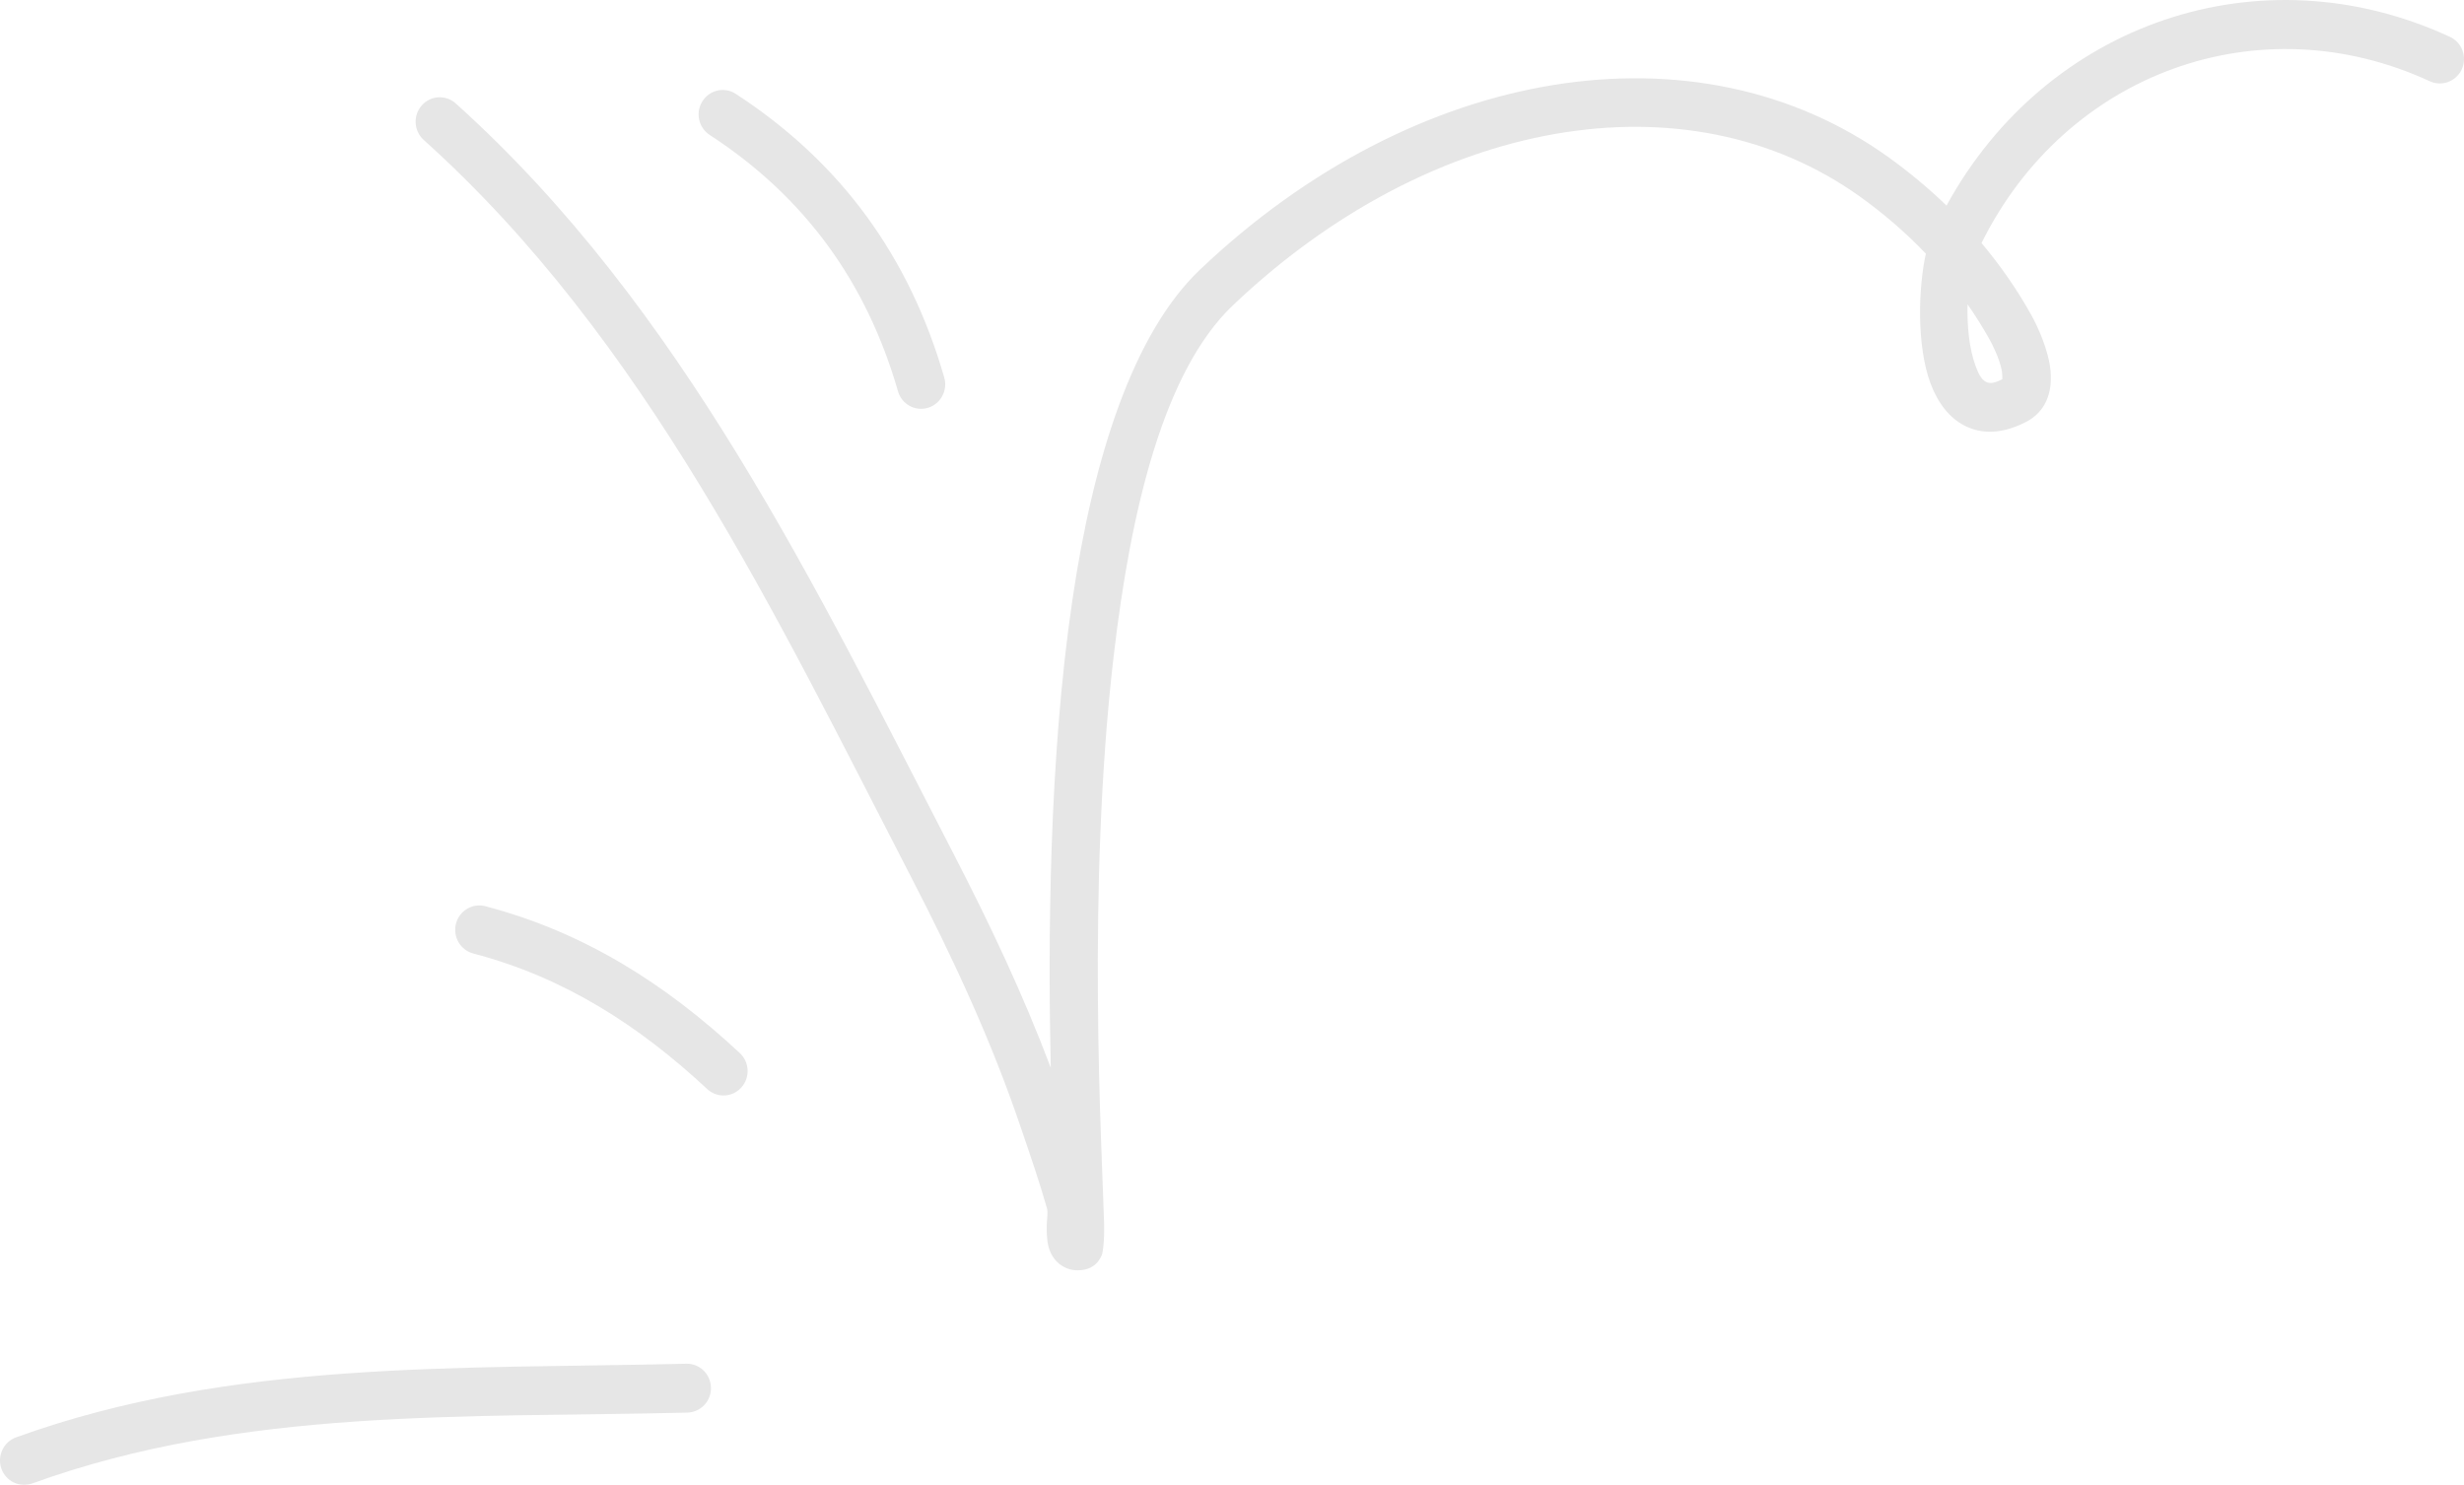 <svg width="73" height="44" viewBox="0 0 73 44" fill="none" xmlns="http://www.w3.org/2000/svg">
<g opacity="0.1">
<path fill-rule="evenodd" clip-rule="evenodd" d="M20.366 41.859C13.848 42.018 7.188 41.7 0.956 43.958C0.584 44.091 0.176 43.897 0.041 43.521C-0.09 43.145 0.101 42.73 0.473 42.594C6.851 40.284 13.662 40.574 20.332 40.411C20.726 40.4 21.055 40.718 21.063 41.118C21.075 41.517 20.76 41.847 20.366 41.859Z" fill="black"/>
<path fill-rule="evenodd" clip-rule="evenodd" d="M20.952 32.271C18.92 30.377 16.703 28.958 14.023 28.255C13.64 28.155 13.411 27.76 13.508 27.373C13.608 26.986 14 26.753 14.38 26.854C17.294 27.618 19.709 29.147 21.918 31.205C22.209 31.476 22.229 31.934 21.96 32.228C21.695 32.522 21.24 32.541 20.952 32.271Z" fill="black"/>
<path fill-rule="evenodd" clip-rule="evenodd" d="M26.604 11.593C25.672 8.358 23.837 5.827 21.026 3.999C20.694 3.783 20.597 3.335 20.812 2.999C21.023 2.663 21.466 2.565 21.797 2.781C24.909 4.804 26.944 7.605 27.975 11.187C28.086 11.571 27.866 11.973 27.489 12.085C27.109 12.197 26.712 11.976 26.604 11.593Z" fill="black"/>
<path fill-rule="evenodd" clip-rule="evenodd" d="M58.706 7.202C59.26 7.863 59.758 8.575 60.18 9.334C60.369 9.671 60.7 10.389 60.752 11.004C60.809 11.659 60.589 12.212 60.023 12.504C59.272 12.89 58.672 12.85 58.209 12.616C57.763 12.392 57.414 11.95 57.194 11.359C56.775 10.229 56.837 8.502 57.057 7.517C56.466 6.898 55.817 6.338 55.123 5.839C49.951 2.126 42.365 3.495 36.527 9.047C34.484 10.991 33.501 15.073 32.99 19.477C32.193 26.335 32.647 33.995 32.71 36.239C32.724 36.793 32.672 37.122 32.644 37.187C32.51 37.511 32.273 37.594 32.107 37.626C31.867 37.67 31.675 37.623 31.521 37.542C31.312 37.431 31.141 37.236 31.061 36.934C31.018 36.767 31.007 36.535 31.012 36.287C31.018 36.115 31.052 35.928 31.018 35.805C30.795 35.017 30.527 34.247 30.264 33.472C29.387 30.867 28.252 28.425 26.992 25.987C22.989 18.238 19.117 10.051 12.554 4.147C12.259 3.882 12.231 3.424 12.494 3.126C12.754 2.827 13.205 2.799 13.502 3.065C20.197 9.085 24.175 17.413 28.258 25.315C29.329 27.39 30.312 29.467 31.13 31.64C31.047 27.796 31.078 22.476 31.773 17.768C32.39 13.581 33.564 9.881 35.55 7.992C41.945 1.91 50.285 0.59 55.949 4.658C56.554 5.094 57.132 5.572 57.669 6.092C60.632 0.671 66.975 -1.502 72.581 1.091C72.942 1.257 73.099 1.686 72.936 2.05C72.77 2.413 72.347 2.573 71.987 2.408C66.935 0.071 61.206 2.156 58.706 7.202ZM58.292 9.017C58.523 9.348 58.737 9.692 58.938 10.047C59.043 10.237 59.226 10.603 59.303 10.962C59.32 11.046 59.323 11.177 59.323 11.238C59.126 11.336 58.972 11.384 58.846 11.32C58.689 11.241 58.609 11.056 58.532 10.849C58.337 10.329 58.275 9.641 58.292 9.017Z" fill="black"/>
</g>
</svg>
